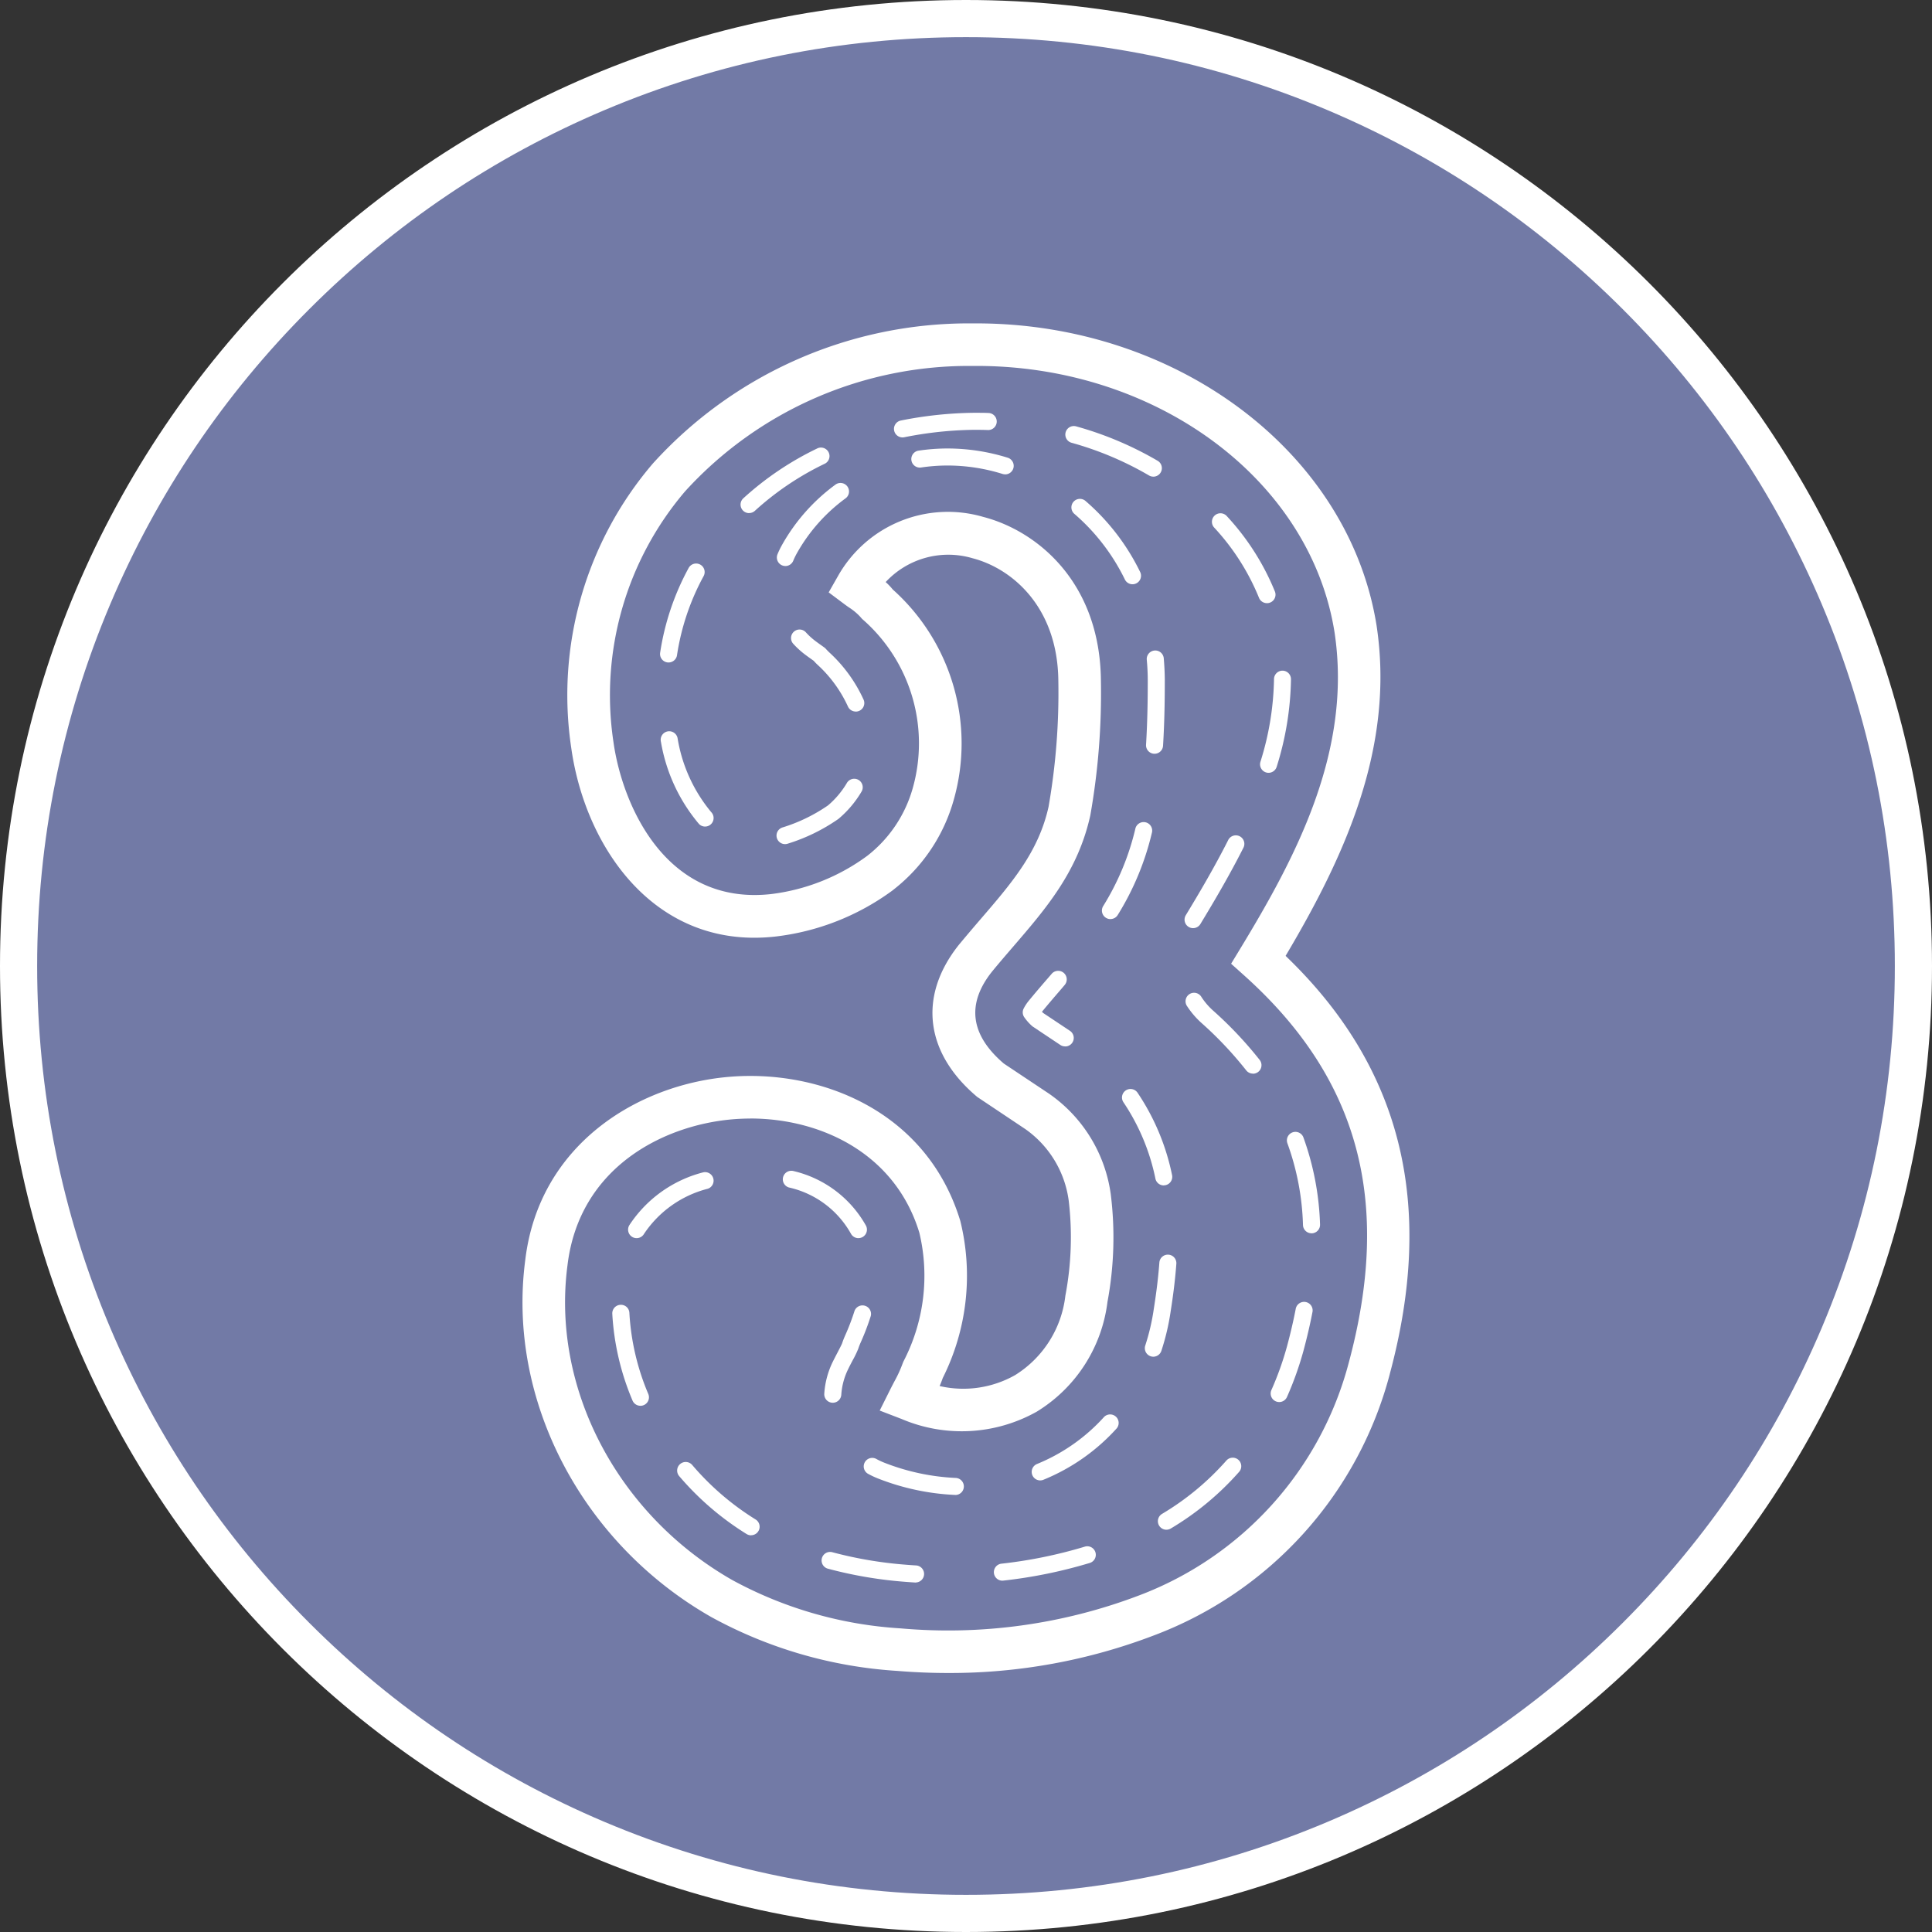 <svg xmlns="http://www.w3.org/2000/svg" width="104" height="104" viewBox="0 0 104 104">
  <rect x="0" y="0" width="104" height="104" fill="#333333" stroke="none"/>
  <g id="Grupo_1115336" data-name="Grupo 1115336" transform="translate(-1161.341 -13853)">
    <g id="Trazado_874818" data-name="Trazado 874818" transform="translate(1161.341 13853)" fill="#727aa6">
      <path d="M 52 103 C 45.115 103 38.436 101.652 32.149 98.993 C 26.076 96.424 20.622 92.747 15.938 88.062 C 11.253 83.378 7.576 77.924 5.007 71.851 C 2.348 65.564 1 58.885 1 52 C 1 45.115 2.348 38.436 5.007 32.149 C 7.576 26.076 11.253 20.622 15.938 15.938 C 20.622 11.253 26.076 7.576 32.149 5.007 C 38.436 2.348 45.115 1 52 1 C 58.885 1 65.564 2.348 71.851 5.007 C 77.924 7.576 83.378 11.253 88.062 15.938 C 92.747 20.622 96.424 26.076 98.993 32.149 C 101.652 38.436 103 45.115 103 52 C 103 58.885 101.652 65.564 98.993 71.851 C 96.424 77.924 92.747 83.378 88.062 88.062 C 83.378 92.747 77.924 96.424 71.851 98.993 C 65.564 101.652 58.885 103 52 103 Z" stroke="none"/>
      <path d="M 52 2 C 45.249 2 38.701 3.322 32.538 5.928 C 26.585 8.447 21.237 12.052 16.645 16.645 C 12.052 21.237 8.447 26.585 5.928 32.538 C 3.322 38.701 2 45.249 2 52 C 2 58.751 3.322 65.299 5.928 71.462 C 8.447 77.415 12.052 82.763 16.645 87.355 C 21.237 91.948 26.585 95.553 32.538 98.072 C 38.701 100.678 45.249 102 52 102 C 58.751 102 65.299 100.678 71.462 98.072 C 77.415 95.553 82.763 91.948 87.355 87.355 C 91.948 82.763 95.553 77.415 98.072 71.462 C 100.678 65.299 102 58.751 102 52 C 102 45.249 100.678 38.701 98.072 32.538 C 95.553 26.585 91.948 21.237 87.355 16.645 C 82.763 12.052 77.415 8.447 71.462 5.928 C 65.299 3.322 58.751 2 52 2 M 52 0 C 80.719 0 104 23.281 104 52 C 104 80.719 80.719 104 52 104 C 23.281 104 0 80.719 0 52 C 0 23.281 23.281 0 52 0 Z" stroke="none" fill="#fff"/>
    </g>
    <g id="three_8632821" transform="translate(1189.467 13870.406)">
      <g id="Grupo_1114703" data-name="Grupo 1114703" transform="translate(0 0)">
        <g id="Grupo_1114701" data-name="Grupo 1114701" transform="translate(4.834 4.815)">
          <g id="Grupo_1114699" data-name="Grupo 1114699" transform="translate(22.094 30.04)">
            <path id="Trazado_893279" data-name="Trazado 893279" d="M108.92,100.858a.456.456,0,0,1-.254-.077l-1.471-.981a.447.447,0,0,1-.057-.045,2.641,2.641,0,0,1-.42-.477.458.458,0,0,1-.027-.454,2.378,2.378,0,0,1,.269-.412c.353-.43.7-.836,1.048-1.236l.193-.224a.459.459,0,1,1,.7.6l-.169.2c-.364.422-.709.823-1.052,1.24l0,.006.066.064,1.44.96a.459.459,0,0,1-.255.84Z" transform="translate(-106.643 -96.792)" fill="#fff"/>
          </g>
          <g id="Grupo_1114700" data-name="Grupo 1114700">
            <path id="Trazado_893280" data-name="Trazado 893280" d="M74.8,94.249h-.029q-.288-.018-.577-.041a22.659,22.659,0,0,1-4.109-.7.459.459,0,1,1,.241-.885,21.782,21.782,0,0,0,3.943.667q.28.023.559.04a.459.459,0,0,1-.028.916Zm4.651-.1a.459.459,0,0,1-.049-.914,25.021,25.021,0,0,0,4.477-.912.459.459,0,1,1,.265.878,25.959,25.959,0,0,1-4.642.945ZM65.932,91.707a.458.458,0,0,1-.241-.069,15.449,15.449,0,0,1-3.627-3.117.458.458,0,0,1,.7-.6,14.534,14.534,0,0,0,3.412,2.933.459.459,0,0,1-.242.849Zm22.358-.3a.459.459,0,0,1-.235-.853,14.453,14.453,0,0,0,3.462-2.87.458.458,0,0,1,.688.606,15.363,15.363,0,0,1-3.681,3.052.458.458,0,0,1-.234.064ZM76.939,89.534h-.019a12.9,12.9,0,0,1-4.12-.872,4.6,4.6,0,0,1-.582-.272.458.458,0,0,1,.445-.8,3.731,3.731,0,0,0,.466.218,11.986,11.986,0,0,0,3.827.811.459.459,0,0,1-.018.917Zm4.557-.782a.459.459,0,0,1-.174-.883,9.9,9.9,0,0,0,3.615-2.536.459.459,0,0,1,.679.616,10.8,10.8,0,0,1-3.948,2.769A.454.454,0,0,1,81.5,88.752ZM59.974,84.734a.459.459,0,0,1-.423-.281,13.917,13.917,0,0,1-1.089-4.668A.458.458,0,0,1,58.9,79.3a.453.453,0,0,1,.482.434A13.012,13.012,0,0,0,60.4,84.1a.459.459,0,0,1-.423.636Zm10.355-.164H70.3a.459.459,0,0,1-.427-.488,4.567,4.567,0,0,1,.474-1.749c.083-.166.166-.325.247-.481.069-.132.213-.407.238-.478.046-.139.1-.278.16-.413a12.4,12.4,0,0,0,.509-1.332.459.459,0,0,1,.875.273,13.234,13.234,0,0,1-.546,1.431c-.048.108-.091.219-.128.332a5.445,5.445,0,0,1-.295.612c-.079.15-.159.3-.239.466a3.649,3.649,0,0,0-.379,1.4.459.459,0,0,1-.457.428Zm24.031-.037a.459.459,0,0,1-.418-.646,16.605,16.605,0,0,0,.84-2.352c.184-.682.341-1.356.466-2a.459.459,0,1,1,.9.175c-.129.666-.291,1.361-.481,2.067a17.542,17.542,0,0,1-.887,2.485.459.459,0,0,1-.419.272Zm-6.773-2.44a.459.459,0,0,1-.436-.6,11.774,11.774,0,0,0,.46-1.97c.094-.6.227-1.5.3-2.5a.458.458,0,0,1,.914.068c-.076,1.034-.212,1.963-.308,2.572a12.643,12.643,0,0,1-.5,2.119A.459.459,0,0,1,87.587,82.093ZM59.772,75.711a.459.459,0,0,1-.391-.7A6.767,6.767,0,0,1,63.35,72.17a.459.459,0,0,1,.257.88,5.871,5.871,0,0,0-3.443,2.44A.458.458,0,0,1,59.772,75.711Zm11.935,0a.458.458,0,0,1-.4-.241,5.1,5.1,0,0,0-3.338-2.487.459.459,0,0,1,.239-.886,6.055,6.055,0,0,1,3.907,2.937.459.459,0,0,1-.4.676ZM96.1,75.449a.459.459,0,0,1-.458-.442,14.023,14.023,0,0,0-.843-4.414.459.459,0,0,1,.861-.317,15.127,15.127,0,0,1,.9,4.7.459.459,0,0,1-.442.475H96.1Zm-7.953-2.577a.459.459,0,0,1-.448-.361A11.476,11.476,0,0,0,85.98,68.4a.458.458,0,1,1,.755-.52,12.379,12.379,0,0,1,1.859,4.433.459.459,0,0,1-.448.556Zm4.8-6.018a.458.458,0,0,1-.361-.176,20.022,20.022,0,0,0-2.4-2.544,4.587,4.587,0,0,1-.776-.9.459.459,0,1,1,.768-.5,3.671,3.671,0,0,0,.621.723,20.956,20.956,0,0,1,2.512,2.661.459.459,0,0,1-.361.741Zm-3.219-7.831a.458.458,0,0,1-.392-.7c.663-1.092,1.52-2.536,2.273-4.026a.459.459,0,1,1,.819.413c-.767,1.519-1.636,2.983-2.307,4.089A.459.459,0,0,1,89.728,59.023Zm-4.45-.487a.459.459,0,0,1-.391-.7,13.931,13.931,0,0,0,1.727-4.148.459.459,0,1,1,.893.209,14.836,14.836,0,0,1-1.837,4.418.458.458,0,0,1-.392.219ZM67.758,54.5a.459.459,0,0,1-.124-.9,8.916,8.916,0,0,0,2.442-1.186,4.771,4.771,0,0,0,1.006-1.192.458.458,0,1,1,.806.436,5.689,5.689,0,0,1-1.222,1.459.437.437,0,0,1-.055.043,9.851,9.851,0,0,1-2.727,1.323.465.465,0,0,1-.125.017Zm-4.3-.945a.456.456,0,0,1-.33-.14,9.237,9.237,0,0,1-2.047-4.418.459.459,0,1,1,.9-.172,8.317,8.317,0,0,0,1.806,3.953.459.459,0,0,1-.33.777ZM93.79,50.662a.459.459,0,0,1-.439-.593,15.589,15.589,0,0,0,.731-4.451.459.459,0,0,1,.459-.455h0a.459.459,0,0,1,.455.463,16.487,16.487,0,0,1-.77,4.711.459.459,0,0,1-.438.325Zm-6.138-1.026h-.028a.459.459,0,0,1-.43-.486c.081-1.329.092-2.551.092-3.468,0-.4-.022-.766-.054-1.119a.459.459,0,0,1,.914-.081c.033.375.053.761.057,1.147v.053c0,.93-.011,2.171-.094,3.524A.458.458,0,0,1,87.652,49.636ZM71.565,47.363a.459.459,0,0,1-.422-.279,6.98,6.98,0,0,0-1.632-2.238q-.108-.1-.208-.215l-.094-.066c-.122-.086-.242-.172-.356-.258a4.624,4.624,0,0,1-.637-.577.459.459,0,1,1,.677-.619,3.669,3.669,0,0,0,.51.462c.108.081.221.162.337.244l.139.1a.476.476,0,0,1,.075.068q.094.106.2.205a7.866,7.866,0,0,1,1.837,2.537.459.459,0,0,1-.422.639Zm-10.073-2.64a.458.458,0,0,1-.454-.528,13.843,13.843,0,0,1,1.525-4.544.459.459,0,1,1,.806.438,12.916,12.916,0,0,0-1.424,4.244.459.459,0,0,1-.453.389ZM93.7,41.529a.459.459,0,0,1-.426-.288,12.453,12.453,0,0,0-2.4-3.768.459.459,0,1,1,.676-.62A13.367,13.367,0,0,1,94.13,40.9a.459.459,0,0,1-.425.63Zm-7.234-1.017a.459.459,0,0,1-.412-.257,11.042,11.042,0,0,0-2.707-3.523.459.459,0,1,1,.6-.694,11.953,11.953,0,0,1,2.93,3.814.459.459,0,0,1-.412.66Zm-18.687-.982a.459.459,0,0,1-.424-.633,4.647,4.647,0,0,1,.258-.528,10.207,10.207,0,0,1,2.847-3.21.459.459,0,1,1,.542.74,9.293,9.293,0,0,0-2.592,2.923,3.728,3.728,0,0,0-.207.424A.459.459,0,0,1,67.784,39.531Zm-1.951-2.848a.459.459,0,0,1-.31-.8,16.5,16.5,0,0,1,3.957-2.672.459.459,0,1,1,.4.825,15.588,15.588,0,0,0-3.737,2.523.457.457,0,0,1-.31.121Zm21.759-1.963a.458.458,0,0,1-.232-.063,17.557,17.557,0,0,0-4.171-1.761.458.458,0,1,1,.247-.883,18.478,18.478,0,0,1,4.389,1.854.459.459,0,0,1-.233.854Zm-7.983-.125a.461.461,0,0,1-.136-.021,9.984,9.984,0,0,0-2.949-.453h0a9.708,9.708,0,0,0-1.451.109.459.459,0,0,1-.137-.907,10.647,10.647,0,0,1,1.588-.119h0a10.9,10.9,0,0,1,3.219.494.459.459,0,0,1-.135.9Zm-5.524-1.987a.459.459,0,0,1-.091-.908,21.163,21.163,0,0,1,3.9-.417h.163c.227,0,.452,0,.676.011a.459.459,0,0,1-.031.917q-.32-.011-.643-.011H77.9a20.238,20.238,0,0,0-3.726.4.462.462,0,0,1-.092.009Z" transform="translate(-58.462 -31.282)" fill="#fff"/>
          </g>
        </g>
        <g id="Grupo_1114702" data-name="Grupo 1114702">
          <path id="Trazado_893281" data-name="Trazado 893281" d="M70.833,93.434q-1.359,0-2.739-.113a23.927,23.927,0,0,1-10.006-2.895c-6.985-3.978-11.01-11.7-10.021-19.216.736-6.206,6.015-9.429,10.92-9.863s10.689,1.793,12.5,7.754a12.288,12.288,0,0,1-.945,8.453c-.052.151-.109.294-.169.433a5.666,5.666,0,0,0,4.061-.587,5.814,5.814,0,0,0,2.708-4.276,16.826,16.826,0,0,0,.185-5.079,5.609,5.609,0,0,0-2.345-3.893L72.4,62.426c-2.824-2.372-3.192-5.437-.983-8.2.4-.481.784-.933,1.167-1.378,1.671-1.941,3.114-3.616,3.653-6.042A35.64,35.64,0,0,0,76.763,40c-.046-3.98-2.517-6.031-4.619-6.574a4.594,4.594,0,0,0-4.675,1.283,3.37,3.37,0,0,1,.382.4,11.115,11.115,0,0,1,3.282,11.323,9.3,9.3,0,0,1-3.2,4.8l-.1.08A13.207,13.207,0,0,1,61.5,53.794c-6.44.7-10.2-4.776-10.956-10.154a19.177,19.177,0,0,1,4.392-15.312,22.935,22.935,0,0,1,17.178-7.544h.234c10.834,0,20.073,6.967,21.549,16.283.981,6.51-1.7,12.378-4.9,17.764,6.241,5.988,8.074,13.363,5.606,22.516l0,.006A20.654,20.654,0,0,1,81.888,91.418,30.75,30.75,0,0,1,70.833,93.434ZM60.187,63.588c-.336,0-.669.015-1,.044-3.689.327-8.22,2.582-8.847,7.864-.871,6.617,2.7,13.417,8.875,16.936a21.682,21.682,0,0,0,9.063,2.6,28.913,28.913,0,0,0,12.8-1.762A18.39,18.39,0,0,0,92.393,76.746c2.342-8.687.556-15.314-5.621-20.857l-.708-.635.494-.813c2.961-4.877,6.04-10.617,5.074-17.026-1.309-8.262-9.67-14.433-19.49-14.34a20.643,20.643,0,0,0-15.468,6.747,16.911,16.911,0,0,0-3.858,13.5c.465,3.325,2.773,8.8,8.462,8.185a10.96,10.96,0,0,0,5.2-2.062,7.019,7.019,0,0,0,2.436-3.6A8.862,8.862,0,0,0,66.2,36.692l-.119-.135a3.119,3.119,0,0,0-.587-.482c-.1-.069-.193-.137-.284-.205l-.809-.606.5-.878A6.793,6.793,0,0,1,72.717,31.2c2.886.746,6.277,3.493,6.338,8.781a37.78,37.78,0,0,1-.571,7.291c-.67,3.02-2.366,4.989-4.161,7.073-.371.431-.749.869-1.123,1.325-1.391,1.739-1.182,3.411.63,4.958l2.422,1.614a7.886,7.886,0,0,1,3.333,5.416,18.876,18.876,0,0,1-.177,5.8,8.081,8.081,0,0,1-3.815,5.913,8.256,8.256,0,0,1-7.267.389l-1.178-.453.564-1.129c.074-.147.147-.288.219-.426a6.811,6.811,0,0,0,.452-.982l.04-.1a9.995,9.995,0,0,0,.86-6.933c-1.31-4.314-5.353-6.152-9.1-6.152Z" transform="translate(-47.919 -20.782)" fill="#fff"/>
        </g>
      </g>
    </g>
  </g>
</svg>
